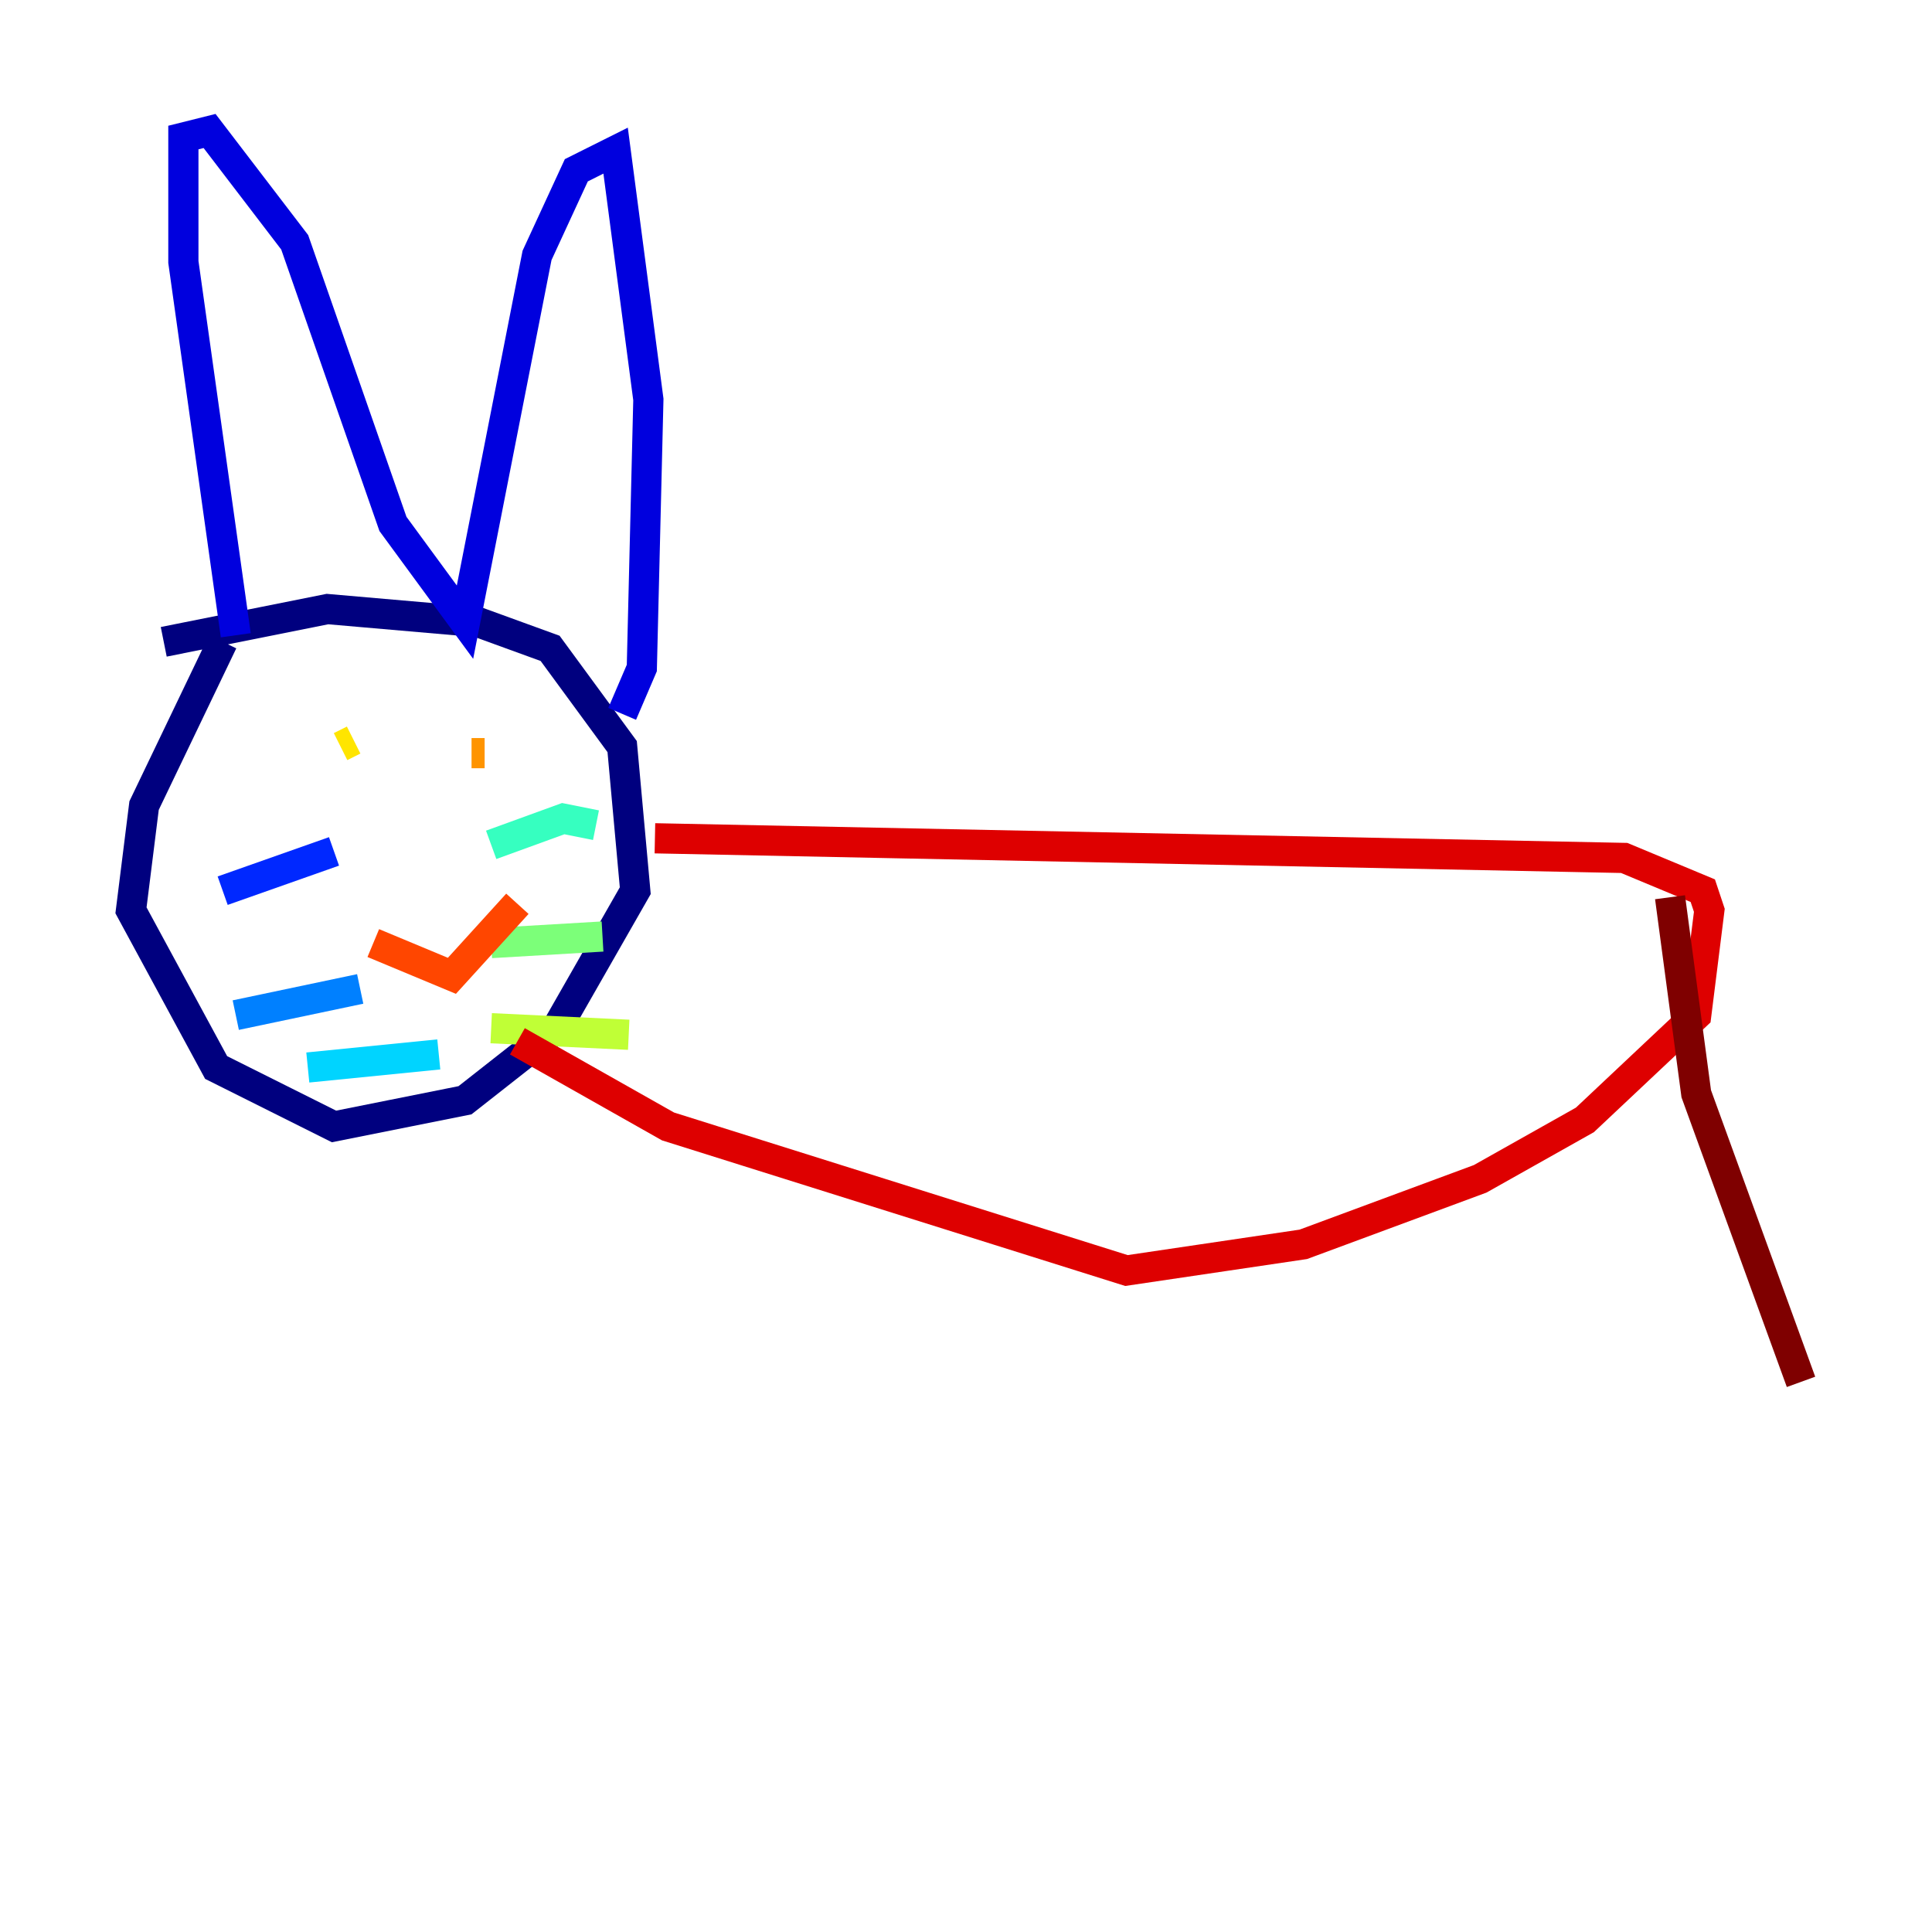 <?xml version="1.0" encoding="utf-8" ?>
<svg baseProfile="tiny" height="128" version="1.2" viewBox="0,0,128,128" width="128" xmlns="http://www.w3.org/2000/svg" xmlns:ev="http://www.w3.org/2001/xml-events" xmlns:xlink="http://www.w3.org/1999/xlink"><defs /><polyline fill="none" points="10.848,42.522 21.695,40.352 31.675,41.22 36.447,42.956 41.22,49.464 42.088,59.01 36.881,68.122 30.807,72.895 22.129,74.63 14.319,70.725 8.678,60.312 9.546,53.37 14.752,42.522" stroke="#00007f" stroke-width="2" /><polyline fill="none" points="15.62,42.088 12.149,17.356 12.149,9.112 13.885,8.678 19.525,16.054 26.034,34.712 30.807,41.22 35.58,16.922 38.183,11.281 40.786,9.98 42.956,26.468 42.522,44.258 41.22,47.295" stroke="#0000de" stroke-width="2" /><polyline fill="none" points="14.752,59.01 22.129,56.407" stroke="#0028ff" stroke-width="2" /><polyline fill="none" points="15.62,67.254 23.864,65.519" stroke="#0080ff" stroke-width="2" /><polyline fill="none" points="20.393,70.725 29.071,69.858" stroke="#00d4ff" stroke-width="2" /><polyline fill="none" points="32.542,55.973 37.315,54.237 39.485,54.671" stroke="#36ffc0" stroke-width="2" /><polyline fill="none" points="32.542,62.481 39.919,62.047" stroke="#7cff79" stroke-width="2" /><polyline fill="none" points="32.542,68.122 41.654,68.556" stroke="#c0ff36" stroke-width="2" /><polyline fill="none" points="23.43,49.031 22.563,49.464" stroke="#ffe500" stroke-width="2" /><polyline fill="none" points="32.108,49.898 31.241,49.898" stroke="#ff9400" stroke-width="2" /><polyline fill="none" points="24.732,62.481 29.939,64.651 34.278,59.878" stroke="#ff4600" stroke-width="2" /><polyline fill="none" points="43.39,55.539 107.607,56.841 112.814,59.01 113.248,60.312 112.38,67.254 105.003,74.197 98.061,78.102 86.346,82.441 74.63,84.176 44.258,74.63 34.278,68.99" stroke="#de0000" stroke-width="2" /><polyline fill="none" points="110.644,59.444 112.38,72.461 119.322,91.552" stroke="#7f0000" stroke-width="2" /></svg>
